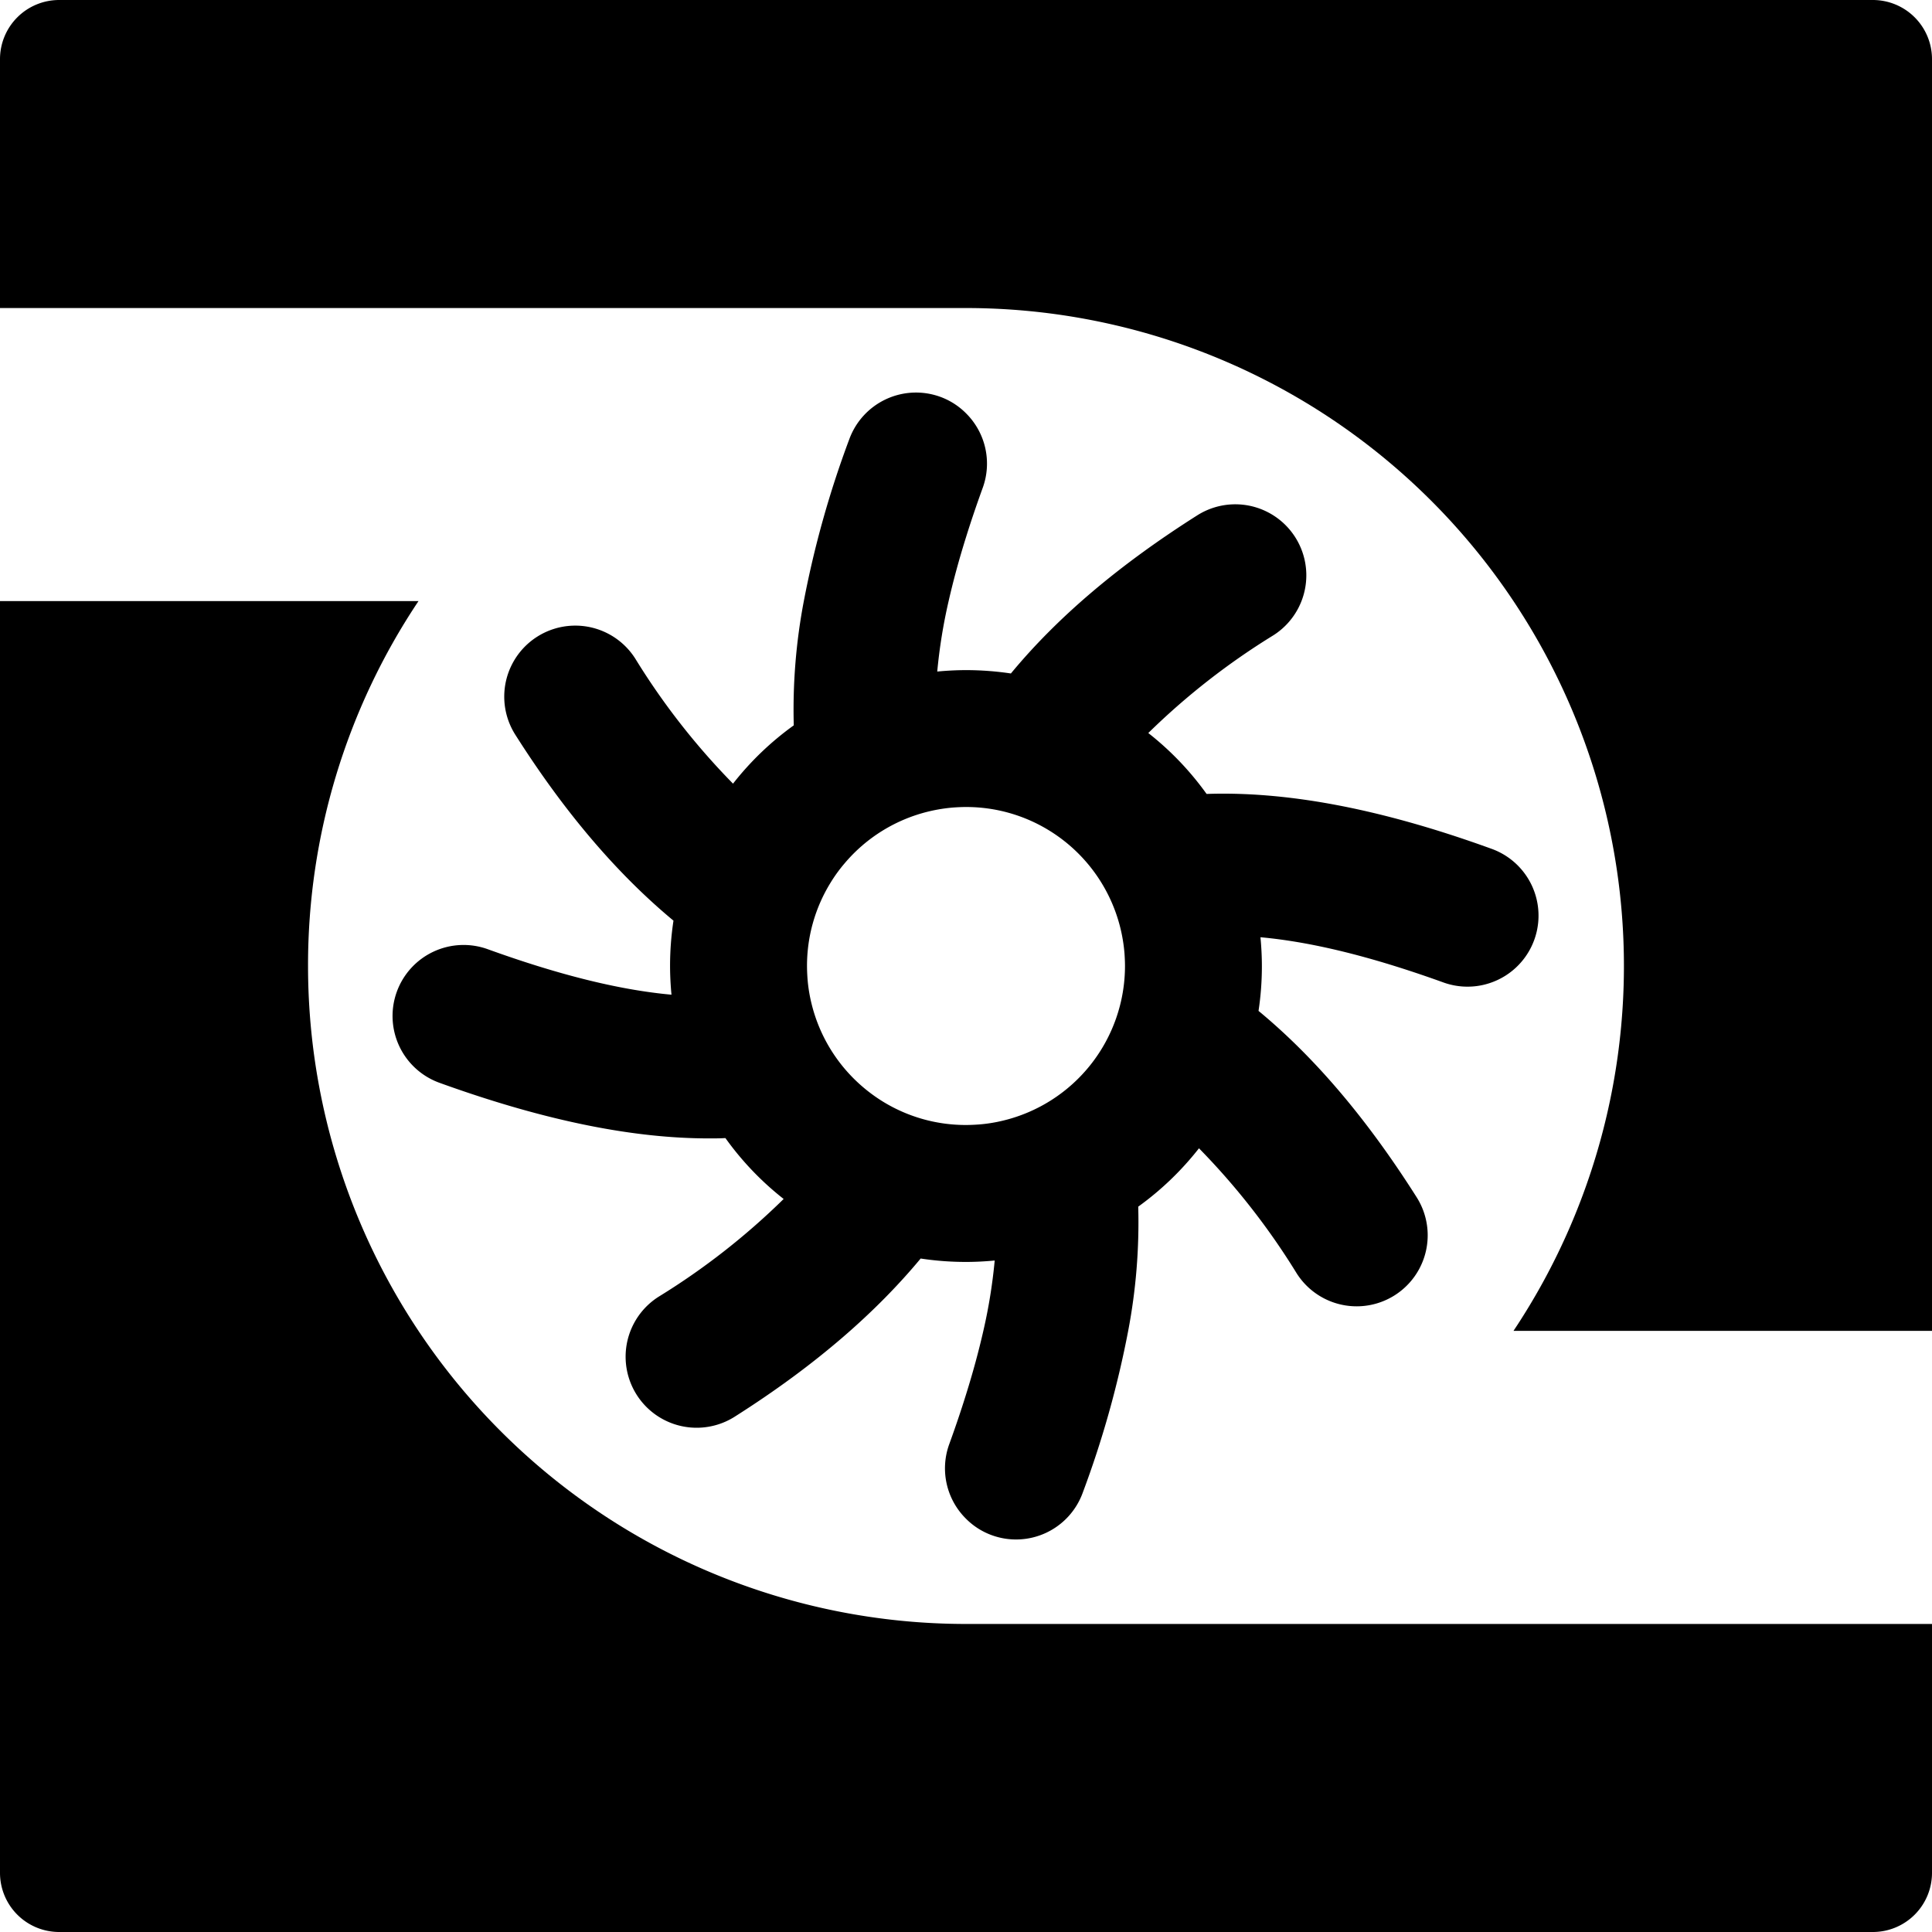 <svg class="nav__icon" viewBox="0 0 340 340" xmlns="http://www.w3.org/2000/svg"><path d="m329.59 0h-319.18a10.41 10.41 0 0 0 -10.41 10.41v43.8h170a115.79 115.79 0 0 1 96.35 180h73.65v-223.8a10.41 10.41 0 0 0 -10.41-10.41z"/><path d="m54.21 170a115.2 115.2 0 0 1 19.44-64.22h-73.65v223.81a10.41 10.41 0 0 0 10.41 10.41h319.18a10.41 10.41 0 0 0 10.41-10.41v-43.8h-170a115.79 115.79 0 0 1 -115.79-115.79z"/><path d="m69.83 174.54a12.5 12.5 0 0 0 7.47 16c19.35 7 34.76 9.8 47.46 9.8 1 0 1.95 0 2.9-.06a52.27 52.27 0 0 0 10.25 10.72 124.22 124.22 0 0 1 -22 17.2 12.5 12.5 0 0 0 13.38 21.12c14.53-9.21 25.06-18.6 32.73-27.84a53.25 53.25 0 0 0 7.93.6c1.72 0 3.42-.09 5.1-.25a93.49 93.49 0 0 1 -2 12.39c-.8 3.51-1.81 7.25-3.07 11.27-.86 2.76-1.83 5.64-2.93 8.66a12.47 12.47 0 0 0 2.95 13.12 12.33 12.33 0 0 0 4.54 2.9 12.48 12.48 0 0 0 16-7.47 174.81 174.81 0 0 0 8-28.48 102 102 0 0 0 1.77-21.87 52.72 52.72 0 0 0 10.69-10.27 124.61 124.61 0 0 1 17.19 22 12.5 12.5 0 0 0 21.12-13.38c-8.72-13.76-17.9-24.59-27.83-32.8a52.22 52.22 0 0 0 .59-7.86c0-1.72-.09-3.42-.25-5.1 8.72.79 19.2 3.26 32.32 8a12.5 12.5 0 0 0 8.55-23.49c-20.85-7.59-37.11-10.18-50.35-9.73a52.47 52.47 0 0 0 -10.26-10.72 124.61 124.61 0 0 1 22-17.19 12.5 12.5 0 0 0 -13.38-21.12c-13.76 8.72-24.59 17.9-32.8 27.83a53.56 53.56 0 0 0 -7.86-.59c-1.72 0-3.42.09-5.1.25a93.49 93.49 0 0 1 2-12.39c.8-3.51 1.81-7.25 3.07-11.27.86-2.76 1.83-5.63 2.93-8.66a12.47 12.47 0 0 0 -2.94-13.13 12.33 12.33 0 0 0 -4.54-2.9 12.5 12.5 0 0 0 -16 7.47 174.81 174.81 0 0 0 -8 28.48 102 102 0 0 0 -1.77 21.87 52.37 52.37 0 0 0 -10.69 10.26 124.22 124.22 0 0 1 -17.2-22 12.5 12.5 0 1 0 -21.12 13.38c9.21 14.53 18.6 25.06 27.84 32.73a53.15 53.15 0 0 0 -.6 7.93c0 1.72.09 3.42.25 5.1-8.72-.79-19.2-3.26-32.32-8a12.5 12.5 0 0 0 -16.02 7.49zm114.79-28.4a28 28 0 0 1 12.59 17.35 28.44 28.44 0 0 1 .68 4.26c.05.74.09 1.49.09 2.25a28 28 0 0 1 -21.38 27.19 27 27 0 0 1 -4.35.7c-.74.05-1.49.09-2.25.09a27.81 27.81 0 0 1 -14.61-4.11 28.51 28.51 0 0 1 -3.46-2.51 28 28 0 0 1 -9.12-14.76 27 27 0 0 1 -.7-4.35c-.05-.74-.09-1.49-.09-2.25a27.86 27.86 0 0 1 4.12-14.62 26.59 26.59 0 0 1 2.5-3.45 27.92 27.92 0 0 1 14.85-9.14 28.44 28.44 0 0 1 4.26-.68c.74-.05 1.49-.09 2.25-.09a27.86 27.86 0 0 1 14.62 4.12z"/></svg>